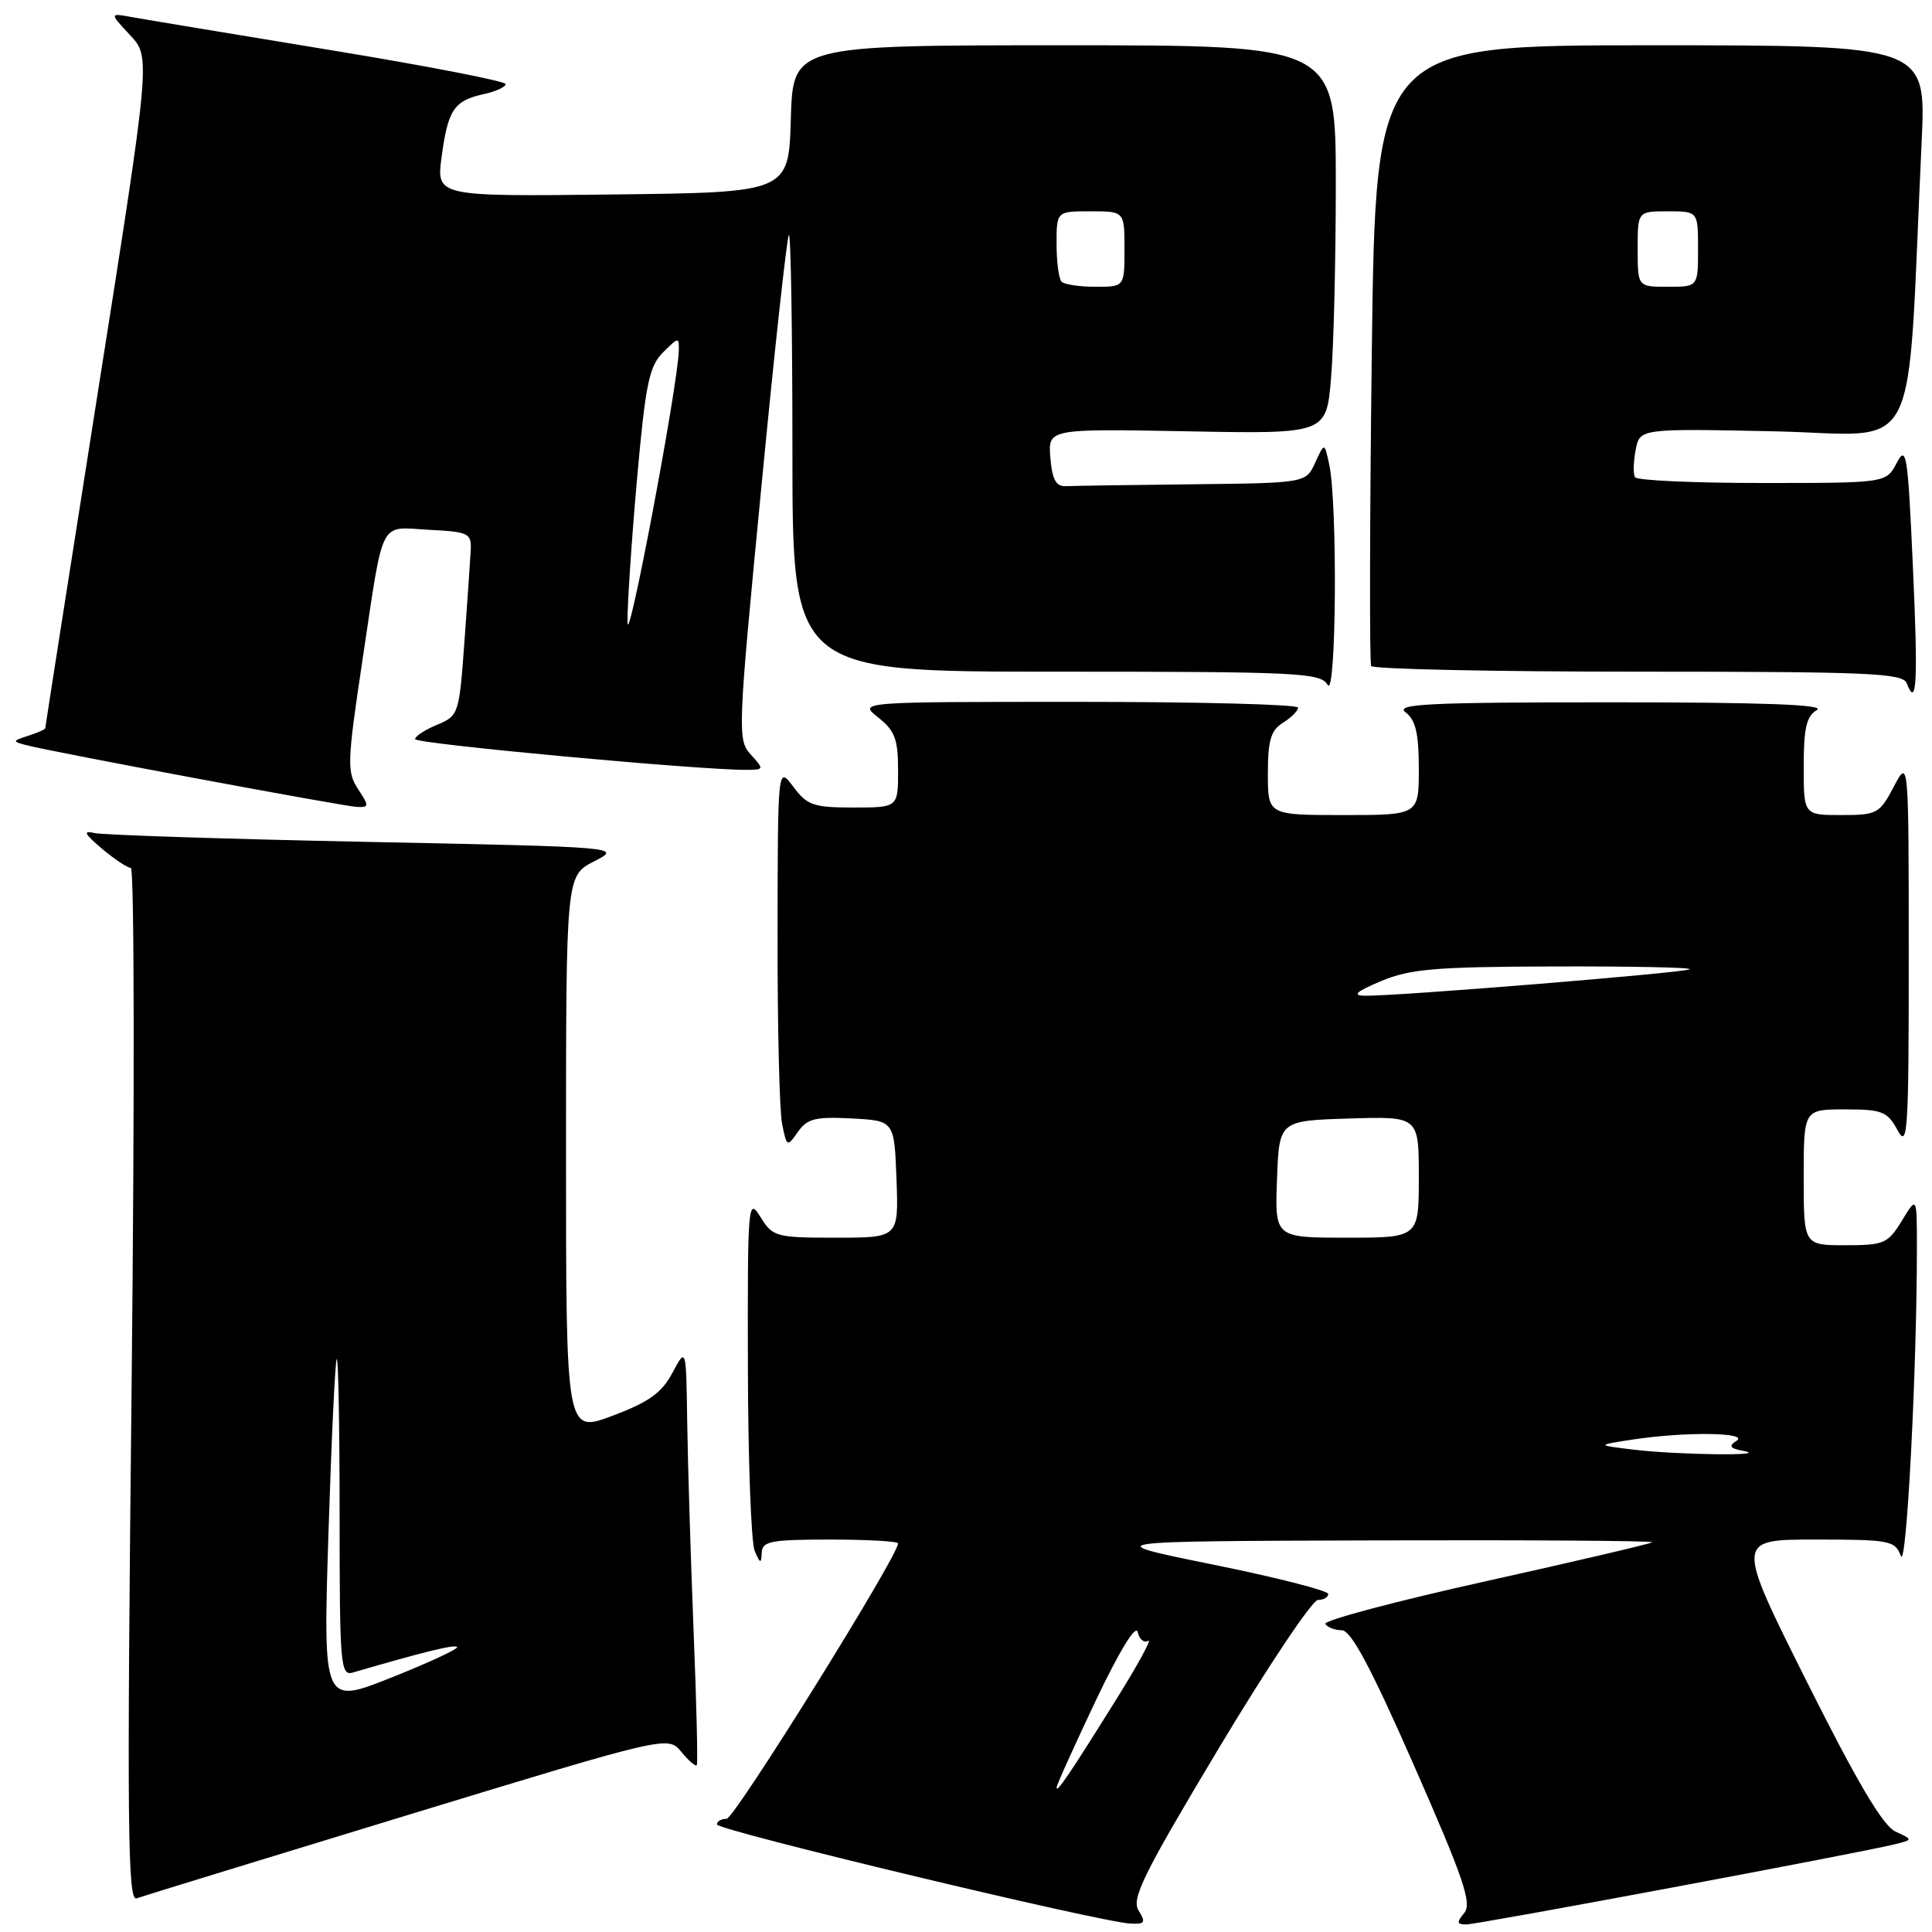 <?xml version="1.0" encoding="UTF-8" standalone="no"?>
<!DOCTYPE svg PUBLIC "-//W3C//DTD SVG 1.1//EN" "http://www.w3.org/Graphics/SVG/1.1/DTD/svg11.dtd" >
<svg xmlns="http://www.w3.org/2000/svg" xmlns:xlink="http://www.w3.org/1999/xlink" version="1.1" viewBox="0 0 256 256">
 <g >
 <path fill="currentColor"
d=" M 150.87 253.16 C 149.89 251.59 151.48 248.37 161.49 231.66 C 167.97 220.85 173.89 212.00 174.64 212.00 C 175.39 212.00 176.00 211.64 176.00 211.21 C 176.00 210.77 169.14 209.02 160.75 207.32 C 145.50 204.22 145.50 204.22 182.42 204.11 C 202.72 204.05 219.15 204.16 218.92 204.36 C 218.69 204.56 208.74 206.89 196.80 209.54 C 184.87 212.19 175.33 214.73 175.61 215.18 C 175.89 215.63 176.88 216.01 177.81 216.02 C 179.03 216.04 181.67 220.98 187.39 234.00 C 193.95 248.93 195.07 252.21 194.02 253.48 C 192.98 254.73 193.03 255.00 194.28 255.00 C 195.81 255.00 246.33 245.55 251.00 244.39 C 253.50 243.77 253.50 243.77 251.16 242.69 C 249.49 241.92 246.09 236.17 239.40 222.81 C 229.99 204.00 229.99 204.00 240.53 204.00 C 250.43 204.00 251.11 204.13 251.87 206.17 C 252.62 208.20 254.01 181.39 254.00 165.09 C 253.99 158.50 253.99 158.50 252.01 161.75 C 250.16 164.78 249.66 165.00 244.51 165.00 C 239.00 165.00 239.00 165.00 239.00 156.00 C 239.00 147.00 239.00 147.00 244.47 147.00 C 249.40 147.00 250.08 147.27 251.43 149.75 C 252.78 152.25 252.92 150.11 252.92 126.50 C 252.91 100.50 252.91 100.50 250.93 104.25 C 249.05 107.82 248.71 108.00 243.98 108.00 C 239.00 108.00 239.00 108.00 239.00 101.55 C 239.00 96.46 239.37 94.88 240.75 94.08 C 241.97 93.37 233.68 93.06 213.50 93.06 C 189.17 93.06 184.78 93.28 186.25 94.39 C 187.58 95.40 188.00 97.19 188.00 101.86 C 188.00 108.00 188.00 108.00 178.00 108.00 C 168.00 108.00 168.00 108.00 168.00 102.51 C 168.00 98.10 168.39 96.77 170.00 95.77 C 171.10 95.08 172.00 94.18 172.00 93.76 C 172.00 93.34 158.89 93.00 142.87 93.00 C 113.73 93.00 113.73 93.00 116.37 95.07 C 118.57 96.81 119.00 97.94 119.00 102.07 C 119.00 107.00 119.00 107.00 113.08 107.00 C 107.79 107.00 106.95 106.71 105.12 104.25 C 103.06 101.50 103.06 101.50 103.03 123.62 C 103.01 135.79 103.28 147.17 103.63 148.91 C 104.25 151.99 104.30 152.02 105.72 149.99 C 106.96 148.22 108.04 147.95 112.84 148.20 C 118.50 148.50 118.50 148.50 118.79 156.25 C 119.08 164.00 119.08 164.00 110.77 164.00 C 102.79 164.00 102.40 163.89 100.76 161.25 C 99.12 158.61 99.05 159.40 99.10 181.00 C 99.12 193.38 99.53 204.40 100.00 205.50 C 100.73 207.21 100.87 207.25 100.93 205.75 C 100.99 204.22 102.12 204.00 110.00 204.00 C 114.95 204.00 119.00 204.23 119.00 204.51 C 119.00 206.18 97.32 241.00 96.28 241.00 C 95.57 241.00 95.00 241.34 95.00 241.75 C 95.01 242.52 145.68 254.67 149.76 254.88 C 151.71 254.98 151.86 254.75 150.87 253.16 Z  M 54.00 240.51 C 88.50 229.99 88.50 229.99 90.28 232.13 C 91.25 233.32 92.17 234.11 92.33 233.89 C 92.48 233.68 92.29 225.62 91.90 216.00 C 91.52 206.38 91.14 194.00 91.06 188.50 C 90.92 178.50 90.92 178.50 89.11 181.89 C 87.69 184.56 85.99 185.78 81.15 187.60 C 75.00 189.91 75.00 189.91 75.00 152.98 C 75.00 116.05 75.00 116.05 78.71 114.14 C 82.42 112.24 82.42 112.24 48.46 111.55 C 29.78 111.17 13.60 110.64 12.50 110.38 C 10.95 110.01 11.18 110.47 13.50 112.45 C 15.15 113.84 16.88 114.99 17.34 115.00 C 17.80 115.00 17.84 145.84 17.44 183.53 C 16.81 242.01 16.91 251.98 18.10 251.54 C 18.87 251.26 35.02 246.30 54.00 240.51 Z  M 47.44 104.55 C 45.96 102.29 46.00 101.02 47.98 87.80 C 50.91 68.29 50.12 69.85 56.83 70.20 C 62.17 70.48 62.49 70.64 62.37 73.00 C 62.29 74.38 61.92 79.85 61.53 85.16 C 60.84 94.63 60.77 94.85 57.91 96.04 C 56.31 96.70 55.00 97.56 55.00 97.94 C 55.00 98.55 92.60 102.04 98.90 102.01 C 101.25 102.00 101.27 101.95 99.48 99.98 C 97.71 98.03 97.75 96.96 100.86 64.79 C 102.61 46.54 104.27 31.40 104.53 31.14 C 104.79 30.88 105.00 43.79 105.00 59.83 C 105.00 89.00 105.00 89.00 139.95 89.00 C 172.18 89.00 174.98 89.14 175.92 90.75 C 177.06 92.71 177.25 66.77 176.13 61.55 C 175.50 58.61 175.50 58.61 174.27 61.30 C 173.04 64.00 173.04 64.00 158.02 64.17 C 149.76 64.26 142.21 64.37 141.25 64.42 C 139.92 64.48 139.42 63.57 139.18 60.65 C 138.87 56.81 138.87 56.81 157.31 57.15 C 175.75 57.50 175.75 57.50 176.37 50.10 C 176.72 46.03 177.00 34.44 177.00 24.35 C 177.00 6.00 177.00 6.00 141.04 6.00 C 105.07 6.00 105.07 6.00 104.79 15.75 C 104.50 25.50 104.50 25.50 81.15 25.77 C 57.81 26.04 57.81 26.04 58.52 20.77 C 59.35 14.55 60.16 13.34 64.07 12.48 C 65.68 12.13 67.00 11.53 67.00 11.14 C 67.00 10.76 56.54 8.73 43.75 6.63 C 30.96 4.53 19.15 2.57 17.50 2.27 C 14.50 1.72 14.50 1.72 17.23 4.65 C 19.97 7.58 19.97 7.58 12.98 51.89 C 9.14 76.26 6.00 96.32 6.00 96.48 C 6.00 96.64 4.99 97.09 3.75 97.49 C 1.61 98.18 1.59 98.24 3.50 98.74 C 6.90 99.64 45.40 106.82 47.27 106.92 C 48.93 106.99 48.94 106.83 47.44 104.55 Z  M 253.46 74.90 C 252.80 60.16 252.60 58.91 251.33 61.33 C 249.94 64.00 249.94 64.00 233.53 64.00 C 224.50 64.00 216.91 63.66 216.65 63.24 C 216.39 62.83 216.43 61.20 216.73 59.64 C 217.27 56.78 217.27 56.78 235.04 57.15 C 254.89 57.56 252.59 62.07 254.63 18.75 C 255.22 6.00 255.22 6.00 218.75 6.00 C 182.28 6.00 182.28 6.00 181.77 46.75 C 181.49 69.16 181.46 87.84 181.69 88.25 C 181.93 88.66 197.86 89.00 217.09 89.00 C 247.69 89.00 252.14 89.19 252.65 90.54 C 253.98 93.99 254.17 90.36 253.46 74.90 Z  M 140.00 236.86 C 140.00 236.54 142.33 231.38 145.17 225.39 C 148.32 218.77 150.50 215.19 150.75 216.26 C 150.97 217.23 151.60 217.75 152.15 217.41 C 152.69 217.07 150.80 220.55 147.93 225.15 C 141.70 235.13 140.00 237.64 140.00 236.86 Z  M 216.50 192.09 C 211.50 191.49 211.50 191.49 216.39 190.74 C 223.31 189.69 231.86 189.80 230.09 190.92 C 229.00 191.62 229.22 191.92 231.09 192.27 C 234.64 192.94 222.33 192.79 216.50 192.09 Z  M 169.21 156.25 C 169.50 148.50 169.50 148.50 178.75 148.21 C 188.00 147.92 188.00 147.92 188.00 155.96 C 188.00 164.00 188.00 164.00 178.46 164.00 C 168.92 164.00 168.92 164.00 169.21 156.25 Z  M 183.00 130.00 C 186.84 128.39 190.20 128.10 205.92 128.06 C 216.05 128.03 224.14 128.19 223.90 128.43 C 223.45 128.88 184.71 132.04 180.78 131.94 C 179.13 131.90 179.74 131.37 183.00 130.00 Z  M 43.52 203.20 C 43.92 190.71 44.41 180.31 44.62 180.08 C 44.83 179.85 45.00 189.22 45.00 200.90 C 45.00 220.65 45.12 222.10 46.75 221.62 C 56.21 218.86 60.21 217.88 60.57 218.23 C 60.80 218.46 56.90 220.28 51.90 222.27 C 42.81 225.89 42.81 225.89 43.52 203.20 Z  M 83.15 82.50 C 83.11 80.30 83.67 71.83 84.39 63.68 C 85.53 50.87 86.00 48.56 87.85 46.70 C 89.93 44.63 90.00 44.62 89.94 46.53 C 89.79 51.24 83.21 86.11 83.15 82.50 Z  M 140.67 37.33 C 140.30 36.97 140.00 34.72 140.00 32.33 C 140.00 28.00 140.00 28.00 144.50 28.00 C 149.00 28.00 149.00 28.00 149.00 33.00 C 149.00 38.00 149.00 38.00 145.17 38.00 C 143.06 38.00 141.03 37.70 140.67 37.33 Z  M 217.00 33.00 C 217.00 28.00 217.00 28.00 221.00 28.00 C 225.00 28.00 225.00 28.00 225.00 33.00 C 225.00 38.00 225.00 38.00 221.00 38.00 C 217.00 38.00 217.00 38.00 217.00 33.00 Z "/>
</g>
</svg>